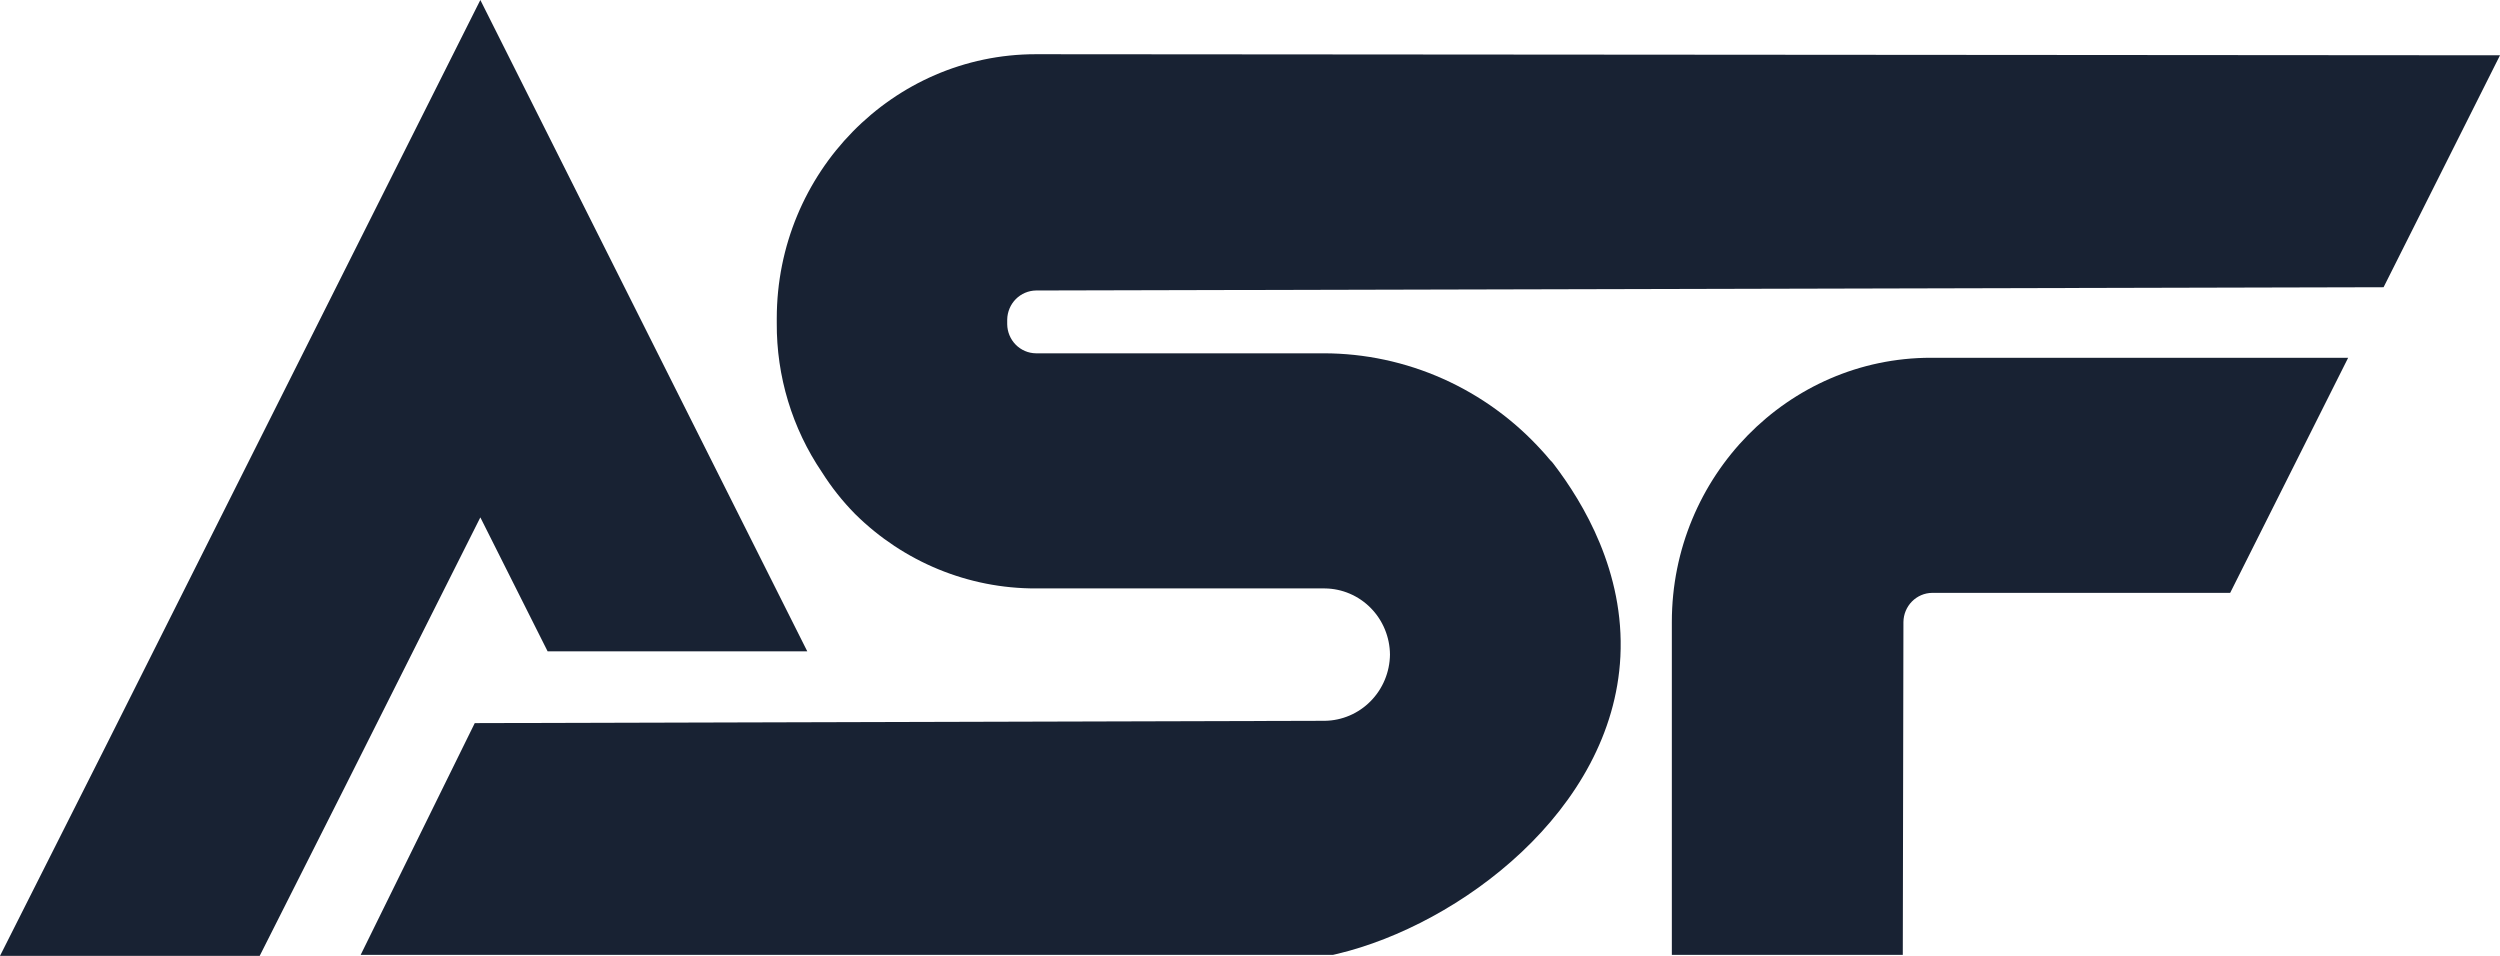 <svg width="102" height="39" viewBox="0 0 102 39" fill="none" xmlns="http://www.w3.org/2000/svg">
<path d="M22.343 26.575H32.937L19.598 0L4.332 30.409L0 39H10.595L14.084 32.084L19.598 21.109L22.343 26.575Z" fill="#182233"/>
<path d="M42.264 2.212C36.434 2.212 31.692 7.044 31.692 12.992V13.181C31.678 15.352 32.321 17.475 33.534 19.264C33.921 19.877 34.372 20.446 34.879 20.962L34.898 20.981C36.869 22.929 39.513 24.015 42.264 24.008H54.05C54.754 24.014 55.427 24.3 55.925 24.805C56.423 25.31 56.705 25.994 56.711 26.708C56.702 27.422 56.419 28.104 55.921 28.608C55.424 29.113 54.753 29.4 54.05 29.409L19.37 29.503L14.715 38.959H54.383C54.431 38.948 54.499 38.933 54.581 38.913C59.526 37.729 65.795 33.079 66.112 26.789C66.286 23.332 64.606 20.525 63.392 18.936L63.328 18.855L63.255 18.781C63.243 18.768 63.206 18.723 63.18 18.695C63.115 18.616 63.028 18.511 62.918 18.395C61.785 17.141 60.408 16.14 58.874 15.455C57.34 14.77 55.683 14.416 54.007 14.415H42.264C41.955 14.411 41.66 14.285 41.441 14.063C41.223 13.842 41.098 13.542 41.094 13.229V13.039C41.1 12.725 41.225 12.426 41.444 12.204C41.663 11.983 41.959 11.857 42.268 11.852L97.25 11.719L102 2.256L42.264 2.212Z" fill="#182233"/>
<path d="M68.211 25.376V38.959H77.634L77.66 25.376C77.664 25.063 77.789 24.763 78.007 24.541C78.225 24.32 78.52 24.193 78.829 24.189H90.991L95.805 14.597H78.782C72.953 14.597 68.211 19.433 68.211 25.376Z" fill="#182233"/>
</svg>
